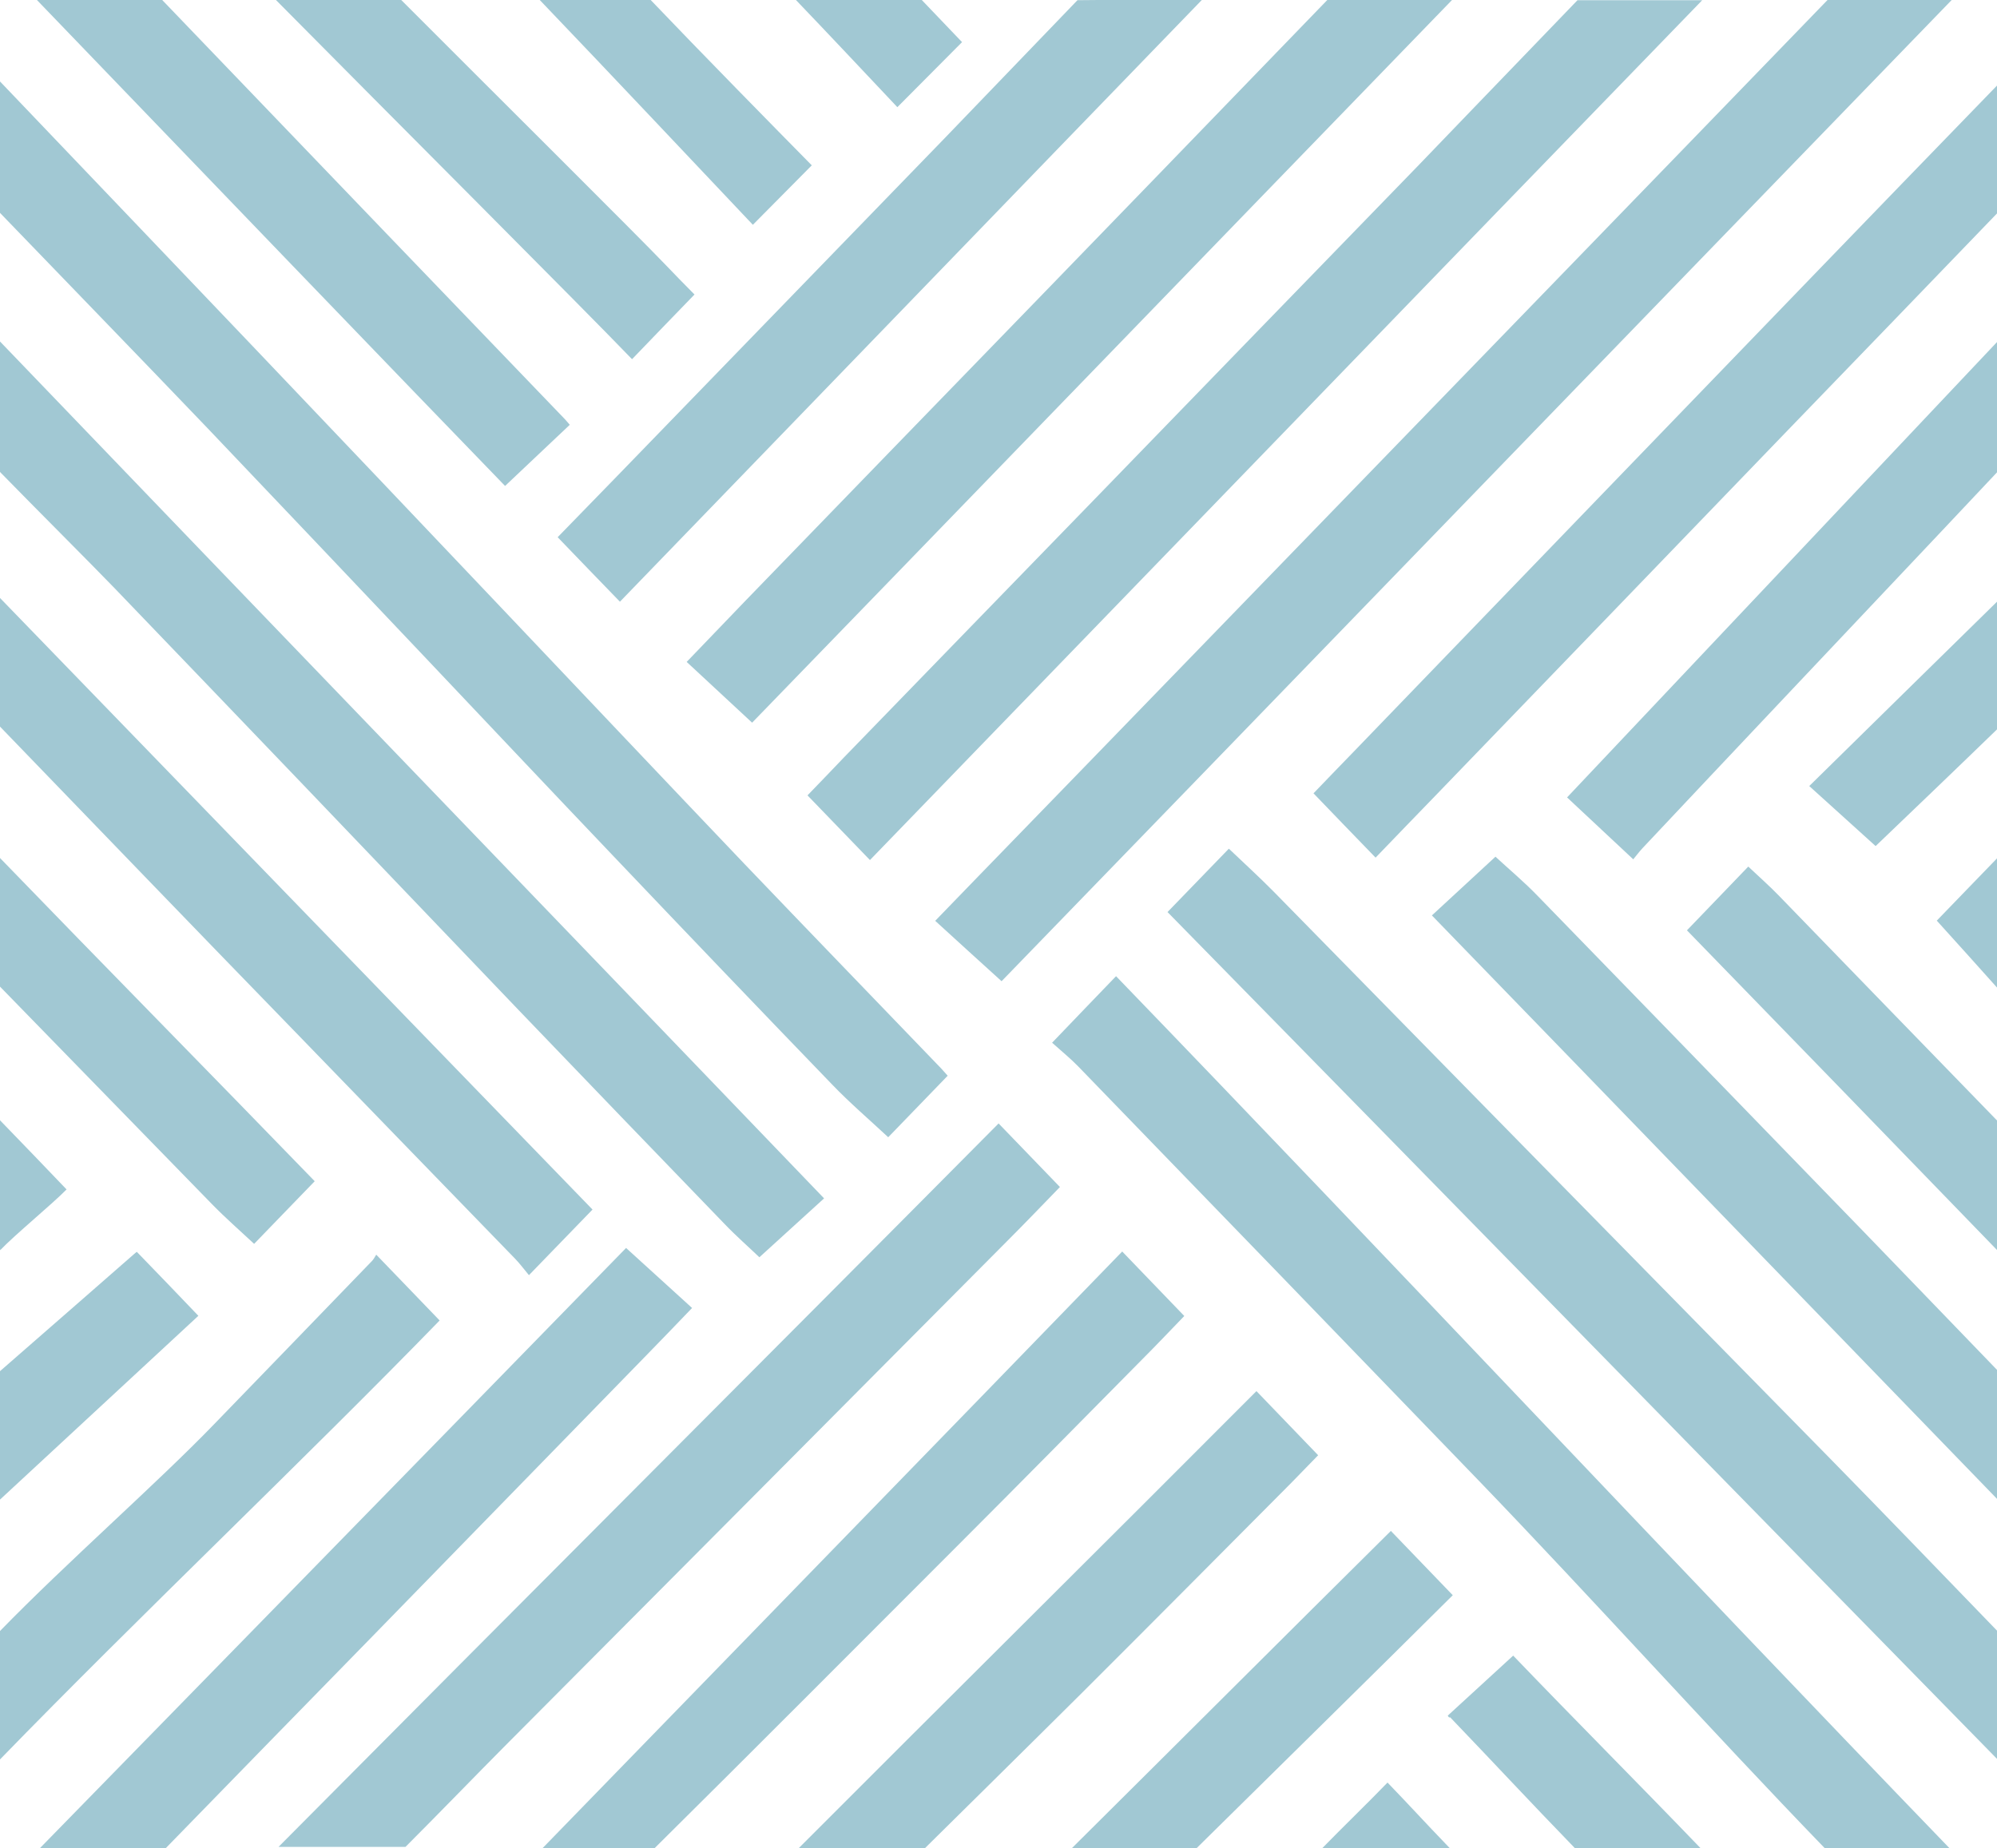 <?xml version="1.0" encoding="utf-8"?>
<!-- Generator: Adobe Illustrator 27.9.6, SVG Export Plug-In . SVG Version: 9.03 Build 54986)  -->
<svg version="1.1" id="Layer_1" xmlns="http://www.w3.org/2000/svg" xmlns:xlink="http://www.w3.org/1999/xlink" x="0px" y="0px"
	 viewBox="0 0 1071.1 991.5" style="enable-background:new 0 0 1071.1 991.5;" xml:space="preserve">
<style type="text/css">
	.st0{fill:#A1C8D3;}
</style>
<g>
	<path class="st0" d="M504.9,573.3c-35.1-36.5-70.3-72.9-105.3-109.5c-42.9-45-85.5-90.1-128.3-135.2
		C226.1,281,181,233.4,135.7,185.9C102.2,150.7,39.7,85.3,0,43.7V65h0v49.2c14.6,15.2,79.5,82.2,111.5,115.7
		c38.6,40.5,77.1,81.2,115.6,121.8c34.1,36,68.2,72.2,102.4,108.1c38.8,40.8,77.7,81.5,116.8,122c9.4,9.8,19.8,18.7,30.1,28.3
		c9.9-10.2,20.8-21.5,31.9-33C506.9,575.5,505.9,574.4,504.9,573.3z"/>
	<g>
		<path class="st0" d="M980.2,0c-48.9,50.6-117.6,121.5-130.3,134.6C781.3,205.4,712.6,276.3,644,347.1
			c-40.4,41.7-80.9,83.5-121.4,125.2c-6.7,6.9-13.4,13.8-21,21.7c12,11,23.6,21.5,35.6,32.4C665.3,394.3,895,156.7,1046.8,0H980.2z"
			/>
	</g>
	<g>
		<path class="st0" d="M793.3,794.5c60.2,62.5,124.6,134.1,185.4,197l66.9,0C897.7,838.2,746,676.4,598.6,523.7
			c-11.4,11.8-22.2,23.1-34.3,35.7c5,4.5,9.7,8.3,13.9,12.6C650,646.1,721.7,720.3,793.3,794.5z"/>
	</g>
	<g>
		<path class="st0" d="M1071.1,874.8c-28-29-64.3-66.6-89.6-92.4c-46.9-47.8-93.9-95.6-140.8-143.4
			c-52.5-53.5-105-107.1-157.5-160.6c-7.7-7.8-15.8-15.2-24.1-23.1c-10.5,10.9-21.5,22.2-32.9,34
			c143.6,146.4,300.4,306.8,444.9,454.3L1071.1,874.8L1071.1,874.8z"/>
	</g>
	<g>
		<path class="st0" d="M0,183.2v70c20.5,21,48.6,49,61.5,62.4c33.7,35.1,67.4,70.2,101,105.3c38.5,40.2,76.9,80.5,115.4,120.7
			c36.8,38.4,73.7,76.7,110.6,114.9c6.4,6.7,13.4,12.8,18.8,18c11.4-10.4,23-20.9,34.7-31.6C303.6,498.7,140.3,329.4,0,183.2z"/>
	</g>
	<g>
		<path class="st0" d="M846.1,0.1c-36,37.3-81.9,85.1-85.3,88.6C702.9,148.3,645.1,208,587.2,267.7
			c-44.9,46.2-89.8,92.5-134.7,138.8c-6.4,6.7-12.8,13.4-19.4,20.2c11.3,11.7,22.2,23,33.5,34.7C573.9,350.6,780.5,136.8,913,0.1
			H846.1z"/>
	</g>
	<g>
		<path class="st0" d="M1071.1,52.6v-6.7c-29.6,30.5-73.9,76.3-92.9,96c-39.5,40.9-78.9,81.8-118.4,122.7
			c-44.3,45.9-88.6,91.9-132.9,137.8c-7.4,7.6-14.8,15.3-22.4,23.2c11.1,11.6,22,22.8,33.3,34.5c10.5-10.9,20.7-21.5,30.9-32
			c63.4-65.7,126.8-131.5,190.2-197.3c34-35.1,77.3-80.1,112.2-116.3V52.7h0L1071.1,52.6z"/>
	</g>
	<g>
		<path class="st0" d="M711.9,0c-55.3,57.2-135.4,140.1-154.3,159.5c-52.6,54.2-105.1,108.4-157.6,162.6
			c-10.4,10.8-20.7,21.6-31.7,33c11.9,11,23.4,21.7,35.1,32.6C488.1,300.4,665.6,116.8,778.8,0H711.9z"/>
	</g>
	<g>
		<path class="st0" d="M0,320.8v69C47.8,439.3,111.1,505,153.5,548.6c40.9,42.3,81.9,84.5,122.8,126.7c2.6,2.7,4.8,5.7,7.4,8.8
			c12-12.4,22.9-23.6,34.1-35.2C221,549.1,100.3,424.3,0,320.8z"/>
	</g>
	<g>
		<path class="st0" d="M88.9,991.5c34.3-35.3,78-80,111-113.8c48.6-49.9,97.2-99.7,145.8-149.6c8.2-8.4,16.4-16.9,25.5-26.4
			c-12-10.9-23.5-21.4-35.4-32.2c-99.9,102.5-314.4,322-314.4,322L88.9,991.5z"/>
	</g>
	<g>
		<path class="st0" d="M1071.1,734.9c-29.3-30.3-67-69.6-93.6-96.9C926.7,585.6,875.9,533.2,825,480.9c-7.6-7.9-16-14.9-22.9-21.3
			c-10.6,9.8-22.1,20.4-34.1,31.5c96.8,99.8,206.1,212.9,303.1,313V734.9z"/>
	</g>
	<g>
		<path class="st0" d="M589.1,0l-11.2,0.1c-31.4,32.6-69.5,72.3-70.9,73.7C448.4,134.2,389.9,194.7,331.4,255
			c-10.7,11-21.4,22-32.3,33.2c11.2,11.7,22.3,23.1,33.4,34.6C397,256.2,549.7,98,644.6,0H589.1z"/>
	</g>
	<g>
		<path class="st0" d="M0,943.9c74.4-76.6,165.5-163.1,235.8-235.5c-11.2-11.7-22.1-22.9-34-35.3c-0.9,1.4-1.4,2.5-2.3,3.4
			c-28.2,29.2-56.4,58.4-84.7,87.6C84.4,795.6,35.7,838.3,0,875V943.9z"/>
	</g>
	<g>
		<path class="st0" d="M1071.1,183.5c-73.5,78-157.5,166.8-230.6,244.3c11.6,10.8,23.1,21.6,35.5,33.2c1.1-1.3,2.9-3.7,4.9-5.9
			c23.8-25.3,47.7-50.7,71.6-76c35.5-37.7,81.6-86.3,118.6-125.7V183.5z"/>
	</g>
	<g>
		<path class="st0" d="M87,0H19.8c78.5,81.6,203.5,211.6,251.1,260.7c11.8-11.1,23.1-21.9,34.7-32.8c-1.4-1.6-2-2.4-2.7-3.1
			C265.6,186.1,156.1,72,87,0z"/>
	</g>
	<g>
		<path class="st0" d="M0,460.3v69c35,35.9,79.7,81.8,113.6,116.6c7.2,7.4,15,14.2,22.7,21.4c10.4-10.7,21.3-22.1,32.5-33.6
			C114,577.1,55.5,517.7,0,460.3z"/>
	</g>
	<g>
		<path class="st0" d="M1071.1,601.1c-36.3-37.3-84-86.6-116.8-120.4c-5.2-5.4-10.8-10.3-16.6-15.8C927,476,916,487.4,904.8,499.1
			c49.4,50.8,113.4,116.8,166.3,171.5V601.1z"/>
	</g>
	<g>
		<path class="st0" d="M215.2,0h-67.2C211.2,63.9,310.5,163.1,339,192.7c11.3-11.7,22.2-23.1,33.5-34.7
			c-5.3-5.4-10.5-10.6-15.5-15.9C342,126.4,266.4,51.3,215.2,0z"/>
	</g>
	<g>
		<path class="st0" d="M844.8,991.6l67.3-0.1c-36.4-37.8-66.5-67.9-100.5-103.3c-12,11-23.5,21.6-35.1,32.2c1,1.7,1,0.6,1.4,1
			C801.5,946,819.9,965.9,844.8,991.6z"/>
	</g>
	<g>
		<path class="st0" d="M1071.1,322.8c-32.3,31.6-68.9,67.7-100.7,98.9c12.3,11.1,23.9,21.6,35.6,32.2c18.8-18,44.5-42.6,65.1-62.6
			L1071.1,322.8L1071.1,322.8z"/>
	</g>
	<g>
		<path class="st0" d="M777.6,991.5c-15.3-15.9-19.9-21.2-33.4-35.2c-10.9,11.3-24.1,24-35,35.2H777.6z"/>
	</g>
	<g>
		<path class="st0" d="M1071.1,460.5c-10.6,11-22.5,23.2-32.3,33.4c9.9,11,22,24.3,32.3,35.9V460.5z"/>
	</g>
	<g>
		<path class="st0" d="M289.5,0c36.2,37.8,89.6,94.5,114.3,120.6l31.6-31.9C415.7,68.7,375.8,28.1,349,0H289.5z"/>
		<path class="st0" d="M426.9,0c16.1,16.8,38.3,40.4,54.4,57.5L516,22.6C510.6,17,501.1,7,494.4,0H426.9z"/>
	</g>
	<g>
		<path class="st0" d="M149.4,990.8h68.1l0,0c16.7-16.7,38.7-39.4,52.8-53.6C360.3,846.8,450.2,756.4,540,666
			c9.5-9.5,18.8-19.2,28.5-29.2l-32.9-34.1C411.4,727.9,275,864.2,149.4,990.8z"/>
		<path class="st0" d="M291,991.5l60.2-0.1c51.6-51.1,112.6-112.4,162.8-162.6c32.9-32.9,65.5-66,98.2-99.1c7.6-7.6,15-15.4,23-23.7
			l-33.3-34.6C503,773.5,391.7,887.8,291,991.5z"/>
		<path class="st0" d="M428.4,991.5h67.7c0,0,60.7-59.9,84.3-83.4c37.5-37.4,74.8-75,112.2-112.6c4.8-4.9,9.5-9.8,14.4-14.8
			l-33.1-34.4C596.5,824,506.8,912.9,428.4,991.5z"/>
		<path class="st0" d="M641.8,991.5c42.8-42.3,96-94.5,137.4-135.7l-33.2-34.5c-54.2,53.7-116.8,116.3-171,170.1l35.7,0.1H641.8z"/>
	</g>
	<g>
		<path class="st0" d="M73.4,671.6c-0.9,0.5,0,0-73.4,64v68.9c106.4-98.6,0,0,106.4-98.6C95.3,694.2,84.3,682.9,73.4,671.6z"/>
	</g>
	<g>
		<path class="st0" d="M0,601v68.9l0.1,0.8c7.9-8.3,28-24.8,35.6-32.6C26.5,628.5,11.3,612.6,0,601z"/>
	</g>
</g>
</svg>
